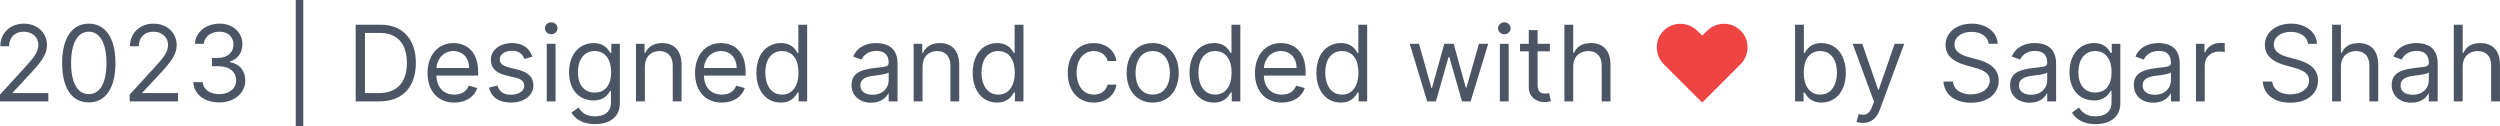 <svg width="331.964" height="16.745" viewBox="0 0 331.964 16.745" fill="none" xmlns="http://www.w3.org/2000/svg" xmlns:xlink="http://www.w3.org/1999/xlink">
	<desc>
			Created with Pixso.
	</desc>
	<defs/>
	<path id="Text" d="M39.27 0L40.27 0L40.27 16.74L39.27 16.74L39.27 0ZM74.03 3.75C74.03 4.19 73.66 4.55 73.2 4.55C72.74 4.55 72.36 4.19 72.36 3.75C72.36 3.32 72.74 2.96 73.2 2.96C73.66 2.96 74.03 3.32 74.03 3.75ZM200.59 3.75C200.59 4.19 200.21 4.55 199.76 4.55C199.3 4.55 198.92 4.19 198.92 3.75C198.92 3.32 199.3 2.96 199.76 2.96C200.21 2.96 200.59 3.32 200.59 3.75ZM6.42 13.46L0 13.46L0 12.56L3.36 8.89C4.53 7.6 5.09 6.9 5.09 5.96C5.09 4.89 4.24 4.21 3.14 4.21C1.96 4.21 1.21 4.98 1.21 6.14L0.04 6.14C0.04 4.35 1.39 3.14 3.18 3.14C4.97 3.14 6.24 4.39 6.24 5.96C6.24 7.09 5.72 7.97 3.97 9.84L1.69 12.29L1.69 12.36L6.42 12.36L6.42 13.46ZM15.33 8.37C15.33 11.69 14.03 13.6 11.79 13.6C9.54 13.6 8.25 11.69 8.25 8.37C8.25 5.07 9.56 3.14 11.79 3.14C14.02 3.14 15.33 5.07 15.33 8.37ZM23.64 13.46L17.22 13.46L17.22 12.56L20.58 8.89C21.76 7.6 22.31 6.9 22.31 5.96C22.31 4.89 21.47 4.21 20.36 4.21C19.18 4.21 18.43 4.98 18.43 6.14L17.26 6.14C17.26 4.35 18.61 3.14 20.4 3.14C22.19 3.14 23.46 4.39 23.46 5.96C23.46 7.09 22.95 7.97 21.2 9.84L18.91 12.29L18.91 12.36L23.64 12.36L23.64 13.46ZM32.57 10.69C32.57 12.36 31.1 13.6 29.13 13.6C27.15 13.6 25.74 12.52 25.67 10.91L26.92 10.91C27 11.9 27.93 12.5 29.11 12.5C30.42 12.5 31.36 11.77 31.36 10.69C31.36 9.57 30.5 8.79 28.95 8.79L28.14 8.79L28.14 7.69L28.95 7.69C30.16 7.69 31 7 31 5.92C31 4.89 30.27 4.21 29.15 4.21C28.09 4.21 27.13 4.81 27.08 5.82L25.89 5.82C25.95 4.22 27.41 3.14 29.17 3.14C31.05 3.14 32.19 4.42 32.19 5.86C32.19 7.01 31.55 7.86 30.52 8.17L30.52 8.25C31.8 8.46 32.57 9.4 32.57 10.69ZM265.26 5.82L264.07 5.82C263.95 4.82 263.01 4.23 261.78 4.23C260.43 4.23 259.53 4.95 259.53 5.92C259.53 7.02 260.75 7.41 261.5 7.61L262.54 7.89C263.59 8.17 265.4 8.79 265.4 10.69C265.4 12.34 264.07 13.64 261.72 13.64C259.53 13.64 258.18 12.5 258.06 10.83L259.33 10.83C259.43 11.99 260.51 12.53 261.72 12.53C263.13 12.53 264.21 11.79 264.21 10.67C264.21 9.66 263.25 9.28 262.18 8.98L260.93 8.63C259.33 8.17 258.34 7.35 258.34 5.98C258.34 4.27 259.87 3.14 261.82 3.14C263.79 3.14 265.21 4.28 265.26 5.82ZM307.66 5.82L306.47 5.82C306.35 4.82 305.41 4.23 304.18 4.23C302.83 4.23 301.93 4.95 301.93 5.92C301.93 7.02 303.14 7.41 303.9 7.61L304.93 7.89C305.99 8.17 307.8 8.79 307.8 10.69C307.8 12.34 306.47 13.64 304.12 13.64C301.93 13.64 300.58 12.5 300.46 10.83L301.73 10.83C301.83 11.99 302.9 12.53 304.12 12.53C305.53 12.53 306.61 11.79 306.61 10.67C306.61 9.66 305.65 9.28 304.58 8.98L303.32 8.63C301.73 8.17 300.74 7.35 300.74 5.98C300.74 4.27 302.27 3.14 304.22 3.14C306.19 3.14 307.6 4.28 307.66 5.82ZM55.22 8.35C55.22 11.53 53.47 13.46 50.37 13.46L47.23 13.46L47.23 3.28L50.51 3.28C53.47 3.28 55.22 5.19 55.22 8.35ZM105.91 12.29C105.65 12.7 105.15 13.62 103.68 13.62C101.77 13.62 100.44 12.09 100.44 9.66C100.44 7.25 101.77 5.72 103.71 5.72C105.2 5.72 105.65 6.64 105.91 7.04L106.01 7.04L106.01 3.28L107.18 3.28L107.18 13.46L106.05 13.46L106.05 12.29L105.91 12.29ZM134.63 12.29C134.37 12.7 133.87 13.62 132.4 13.62C130.49 13.62 129.16 12.09 129.16 9.66C129.16 7.25 130.49 5.72 132.42 5.72C133.91 5.72 134.37 6.64 134.63 7.04L134.73 7.04L134.73 3.28L135.9 3.28L135.9 13.46L134.77 13.46L134.77 12.29L134.63 12.29ZM163.42 12.29C163.16 12.7 162.67 13.62 161.2 13.62C159.28 13.62 157.95 12.09 157.95 9.66C157.95 7.25 159.28 5.72 161.22 5.72C162.71 5.72 163.16 6.64 163.42 7.04L163.52 7.04L163.52 3.28L164.7 3.28L164.7 13.46L163.56 13.46L163.56 12.29L163.42 12.29ZM180.27 12.29C180.01 12.7 179.51 13.62 178.04 13.62C176.13 13.62 174.8 12.09 174.8 9.66C174.8 7.25 176.13 5.72 178.06 5.72C179.55 5.72 180.01 6.64 180.27 7.04L180.37 7.04L180.37 3.28L181.54 3.28L181.54 13.46L180.41 13.46L180.41 12.29L180.27 12.29ZM210.91 6.78C209.75 6.78 208.9 7.53 208.9 8.86L208.9 13.46L207.73 13.46L207.73 3.28L208.9 3.28L208.9 7.02L209 7.02C209.36 6.23 210.05 5.72 211.25 5.72C212.81 5.72 213.85 6.64 213.85 8.6L213.85 13.46L212.68 13.46L212.68 8.69C212.68 7.47 212.02 6.78 210.91 6.78ZM239.49 13.46L238.36 13.46L238.36 3.28L239.53 3.28L239.53 7.04L239.63 7.04C239.89 6.64 240.34 5.72 241.84 5.72C243.76 5.72 245.1 7.25 245.1 9.66C245.1 12.09 243.76 13.62 241.86 13.62C240.38 13.62 239.89 12.7 239.63 12.29L239.49 12.29L239.49 13.46ZM312.85 6.78C311.69 6.78 310.84 7.53 310.84 8.86L310.84 13.46L309.67 13.46L309.67 3.28L310.84 3.28L310.84 7.02L310.94 7.02C311.3 6.23 311.98 5.72 313.19 5.72C314.75 5.72 315.79 6.64 315.79 8.6L315.79 13.46L314.62 13.46L314.62 8.69C314.62 7.47 313.95 6.78 312.85 6.78ZM329.02 6.78C327.86 6.78 327.01 7.53 327.01 8.86L327.01 13.46L325.83 13.46L325.83 3.28L327.01 3.28L327.01 7.02L327.11 7.02C327.46 6.23 328.15 5.72 329.35 5.72C330.92 5.72 331.96 6.64 331.96 8.6L331.96 13.46L330.79 13.46L330.79 8.69C330.79 7.47 330.12 6.78 329.02 6.78ZM204.17 5.82L205.8 5.82L205.8 6.82L204.17 6.82L204.17 11.27C204.17 12.27 204.67 12.42 205.18 12.42C205.44 12.42 205.6 12.39 205.7 12.36L205.94 13.42C205.78 13.48 205.5 13.56 205.07 13.56C204.07 13.56 203 12.92 203 11.59L203 6.82L201.84 6.82L201.84 5.82L203 5.82L203 3.99L204.17 3.99L204.17 5.82ZM9.44 8.37C9.44 11.02 10.31 12.5 11.79 12.5C13.27 12.5 14.14 11.02 14.14 8.37C14.14 5.72 13.26 4.21 11.79 4.21C10.32 4.21 9.44 5.72 9.44 8.37ZM48.46 4.37L48.46 12.36L50.29 12.36C52.82 12.36 54.03 10.83 54.03 8.35C54.03 5.88 52.82 4.37 50.43 4.37L48.46 4.37ZM292.76 13.46L291.59 13.46L291.59 5.82L292.72 5.82L292.72 6.97L292.8 6.97C293.08 6.22 293.88 5.7 294.79 5.7C294.97 5.7 295.27 5.71 295.41 5.72L295.41 6.92C295.33 6.9 295 6.84 294.69 6.84C293.58 6.84 292.76 7.59 292.76 8.63L292.76 13.46ZM63.37 11.69C63.01 12.84 61.88 13.62 60.33 13.62C58.12 13.62 56.77 12.05 56.77 9.7C56.77 7.35 58.14 5.72 60.21 5.72C61.8 5.72 63.49 6.7 63.49 9.54L63.49 10.04L57.95 10.04C58 11.67 58.95 12.56 60.33 12.56C61.25 12.56 61.94 12.17 62.24 11.37L63.37 11.69ZM67.99 5.72C69.5 5.72 70.32 6.45 70.69 7.53L69.64 7.83C69.44 7.3 69.01 6.74 67.99 6.74C67.05 6.74 66.36 7.21 66.36 7.87C66.36 8.46 66.77 8.76 67.67 8.98L68.8 9.26C70.17 9.6 70.83 10.27 70.83 11.33C70.83 12.65 69.62 13.62 67.85 13.62C66.29 13.62 65.22 12.93 64.94 11.63L66.06 11.35C66.27 12.17 66.87 12.58 67.83 12.58C68.92 12.58 69.62 12.05 69.62 11.39C69.62 10.86 69.25 10.5 68.49 10.32L67.21 10.02C65.81 9.69 65.18 8.98 65.18 7.93C65.18 6.64 66.38 5.72 67.99 5.72ZM82.31 13.68C82.31 15.65 80.83 16.48 79 16.48C77.3 16.48 76.36 15.75 75.88 14.95L76.82 14.29C77.13 14.72 77.62 15.45 79 15.45C80.24 15.45 81.13 14.87 81.13 13.6L81.13 12.05L81.03 12.05C80.78 12.46 80.3 13.34 78.81 13.34C76.96 13.34 75.56 11.99 75.56 9.6C75.56 7.25 76.9 5.72 78.83 5.72C80.32 5.72 80.8 6.64 81.05 7.04L81.17 7.04L81.17 5.82L82.31 5.82L82.31 13.68ZM87.58 6.78C86.45 6.78 85.63 7.53 85.63 8.86L85.63 13.46L84.45 13.46L84.45 5.82L85.59 5.82L85.59 7.02L85.69 7.02C86.05 6.24 86.76 5.72 87.92 5.72C89.46 5.72 90.5 6.66 90.5 8.6L90.5 13.46L89.33 13.46L89.33 8.69C89.33 7.49 88.66 6.78 87.58 6.78ZM98.89 11.69C98.53 12.84 97.4 13.62 95.85 13.62C93.64 13.62 92.29 12.05 92.29 9.7C92.29 7.35 93.66 5.72 95.73 5.72C97.32 5.72 99.01 6.7 99.01 9.54L99.01 10.04L93.47 10.04C93.52 11.67 94.47 12.56 95.85 12.56C96.77 12.56 97.46 12.17 97.76 11.37L98.89 11.69ZM117.94 12.42C117.7 12.92 117.01 13.64 115.68 13.64C114.22 13.64 113.07 12.78 113.07 11.29C113.07 9.54 114.62 9.23 116.03 9.04C117.43 8.86 118 8.92 118 8.35L118 8.31C118 7.33 117.47 6.76 116.39 6.76C115.27 6.76 114.66 7.35 114.4 7.91L113.29 7.51C113.89 6.12 115.2 5.72 116.35 5.72C117.33 5.72 119.18 6 119.18 8.43L119.18 13.46L118 13.46L118 12.42L117.94 12.42ZM124.45 6.78C123.32 6.78 122.5 7.53 122.5 8.86L122.5 13.46L121.32 13.46L121.32 5.82L122.46 5.82L122.46 7.02L122.56 7.02C122.92 6.24 123.63 5.72 124.79 5.72C126.33 5.72 127.37 6.66 127.37 8.6L127.37 13.46L126.2 13.46L126.2 8.69C126.2 7.49 125.53 6.78 124.45 6.78ZM148.25 11.23C148.05 12.58 146.94 13.62 145.25 13.62C143.1 13.62 141.78 11.97 141.78 9.68C141.78 7.35 143.16 5.72 145.23 5.72C146.84 5.72 148.05 6.68 148.25 8.11L147.08 8.11C146.9 7.41 146.28 6.78 145.25 6.78C143.87 6.78 142.96 7.91 142.96 9.64C142.96 11.41 143.86 12.56 145.25 12.56C146.16 12.56 146.86 12.07 147.08 11.23L148.25 11.23ZM156.52 9.68C156.52 12.05 155.13 13.62 153.06 13.62C150.99 13.62 149.6 12.05 149.6 9.68C149.6 7.29 150.99 5.72 153.06 5.72C155.13 5.72 156.52 7.29 156.52 9.68ZM173.25 11.69C172.89 12.84 171.76 13.62 170.2 13.62C168 13.62 166.64 12.05 166.64 9.7C166.64 7.35 168.02 5.72 170.08 5.72C171.67 5.72 173.37 6.7 173.37 9.54L173.37 10.04L167.82 10.04C167.88 11.67 168.83 12.56 170.2 12.56C171.12 12.56 171.81 12.17 172.11 11.37L173.25 11.69ZM271.78 12.42C271.54 12.92 270.85 13.64 269.52 13.64C268.07 13.64 266.91 12.78 266.91 11.29C266.91 9.54 268.46 9.23 269.87 9.04C271.27 8.86 271.84 8.92 271.84 8.35L271.84 8.31C271.84 7.33 271.31 6.76 270.23 6.76C269.11 6.76 268.5 7.35 268.24 7.91L267.13 7.51C267.73 6.12 269.04 5.72 270.19 5.72C271.17 5.72 273.02 6 273.02 8.43L273.02 13.46L271.84 13.46L271.84 12.42L271.78 12.42ZM281.55 13.68C281.55 15.65 280.07 16.48 278.25 16.48C276.54 16.48 275.6 15.75 275.13 14.95L276.06 14.29C276.37 14.72 276.86 15.45 278.25 15.45C279.48 15.45 280.38 14.87 280.38 13.6L280.38 12.05L280.27 12.05C280.02 12.46 279.54 13.34 278.05 13.34C276.2 13.34 274.8 11.99 274.8 9.6C274.8 7.25 276.14 5.72 278.07 5.72C279.56 5.72 280.04 6.64 280.29 7.04L280.41 7.04L280.41 5.82L281.55 5.82L281.55 13.68ZM288.21 12.42C287.97 12.92 287.27 13.64 285.94 13.64C284.49 13.64 283.34 12.78 283.34 11.29C283.34 9.54 284.88 9.23 286.3 9.04C287.69 8.86 288.27 8.92 288.27 8.35L288.27 8.31C288.27 7.33 287.74 6.76 286.66 6.76C285.54 6.76 284.93 7.35 284.67 7.91L283.55 7.51C284.15 6.12 285.47 5.72 286.62 5.72C287.59 5.72 289.44 6 289.44 8.43L289.44 13.46L288.27 13.46L288.27 12.42L288.21 12.42ZM322.45 12.42C322.22 12.92 321.52 13.64 320.19 13.64C318.74 13.64 317.58 12.78 317.58 11.29C317.58 9.54 319.13 9.23 320.54 9.04C321.94 8.86 322.51 8.92 322.51 8.35L322.51 8.31C322.51 7.33 321.98 6.76 320.9 6.76C319.79 6.76 319.17 7.35 318.91 7.91L317.8 7.51C318.4 6.12 319.71 5.72 320.86 5.72C321.84 5.72 323.69 6 323.69 8.43L323.69 13.46L322.51 13.46L322.51 12.42L322.45 12.42ZM73.77 13.46L72.6 13.46L72.6 5.82L73.77 5.82L73.77 13.46ZM190.67 13.46L189.51 13.46L187.19 5.82L188.42 5.82L190.07 11.67L190.15 11.67L191.78 5.82L193.03 5.82L194.64 11.65L194.72 11.65L196.38 5.82L197.61 5.82L195.28 13.46L194.13 13.46L192.46 7.59L192.34 7.59L190.67 13.46ZM200.33 13.46L199.16 13.46L199.16 5.82L200.33 5.82L200.33 13.46ZM249.61 14.57C249.17 15.76 248.42 16.32 247.36 16.32C246.97 16.32 246.63 16.24 246.51 16.18L246.81 15.15C247.66 15.37 248.19 15.26 248.62 14.09L248.84 13.5L246.01 5.82L247.28 5.82L249.39 11.91L249.47 11.91L251.58 5.82L252.85 5.82L249.61 14.57ZM60.21 6.78C58.87 6.78 58.03 7.84 57.95 9.03L62.3 9.03C62.3 7.73 61.48 6.78 60.21 6.78ZM76.74 9.58C76.74 11.17 77.49 12.29 78.96 12.29C80.38 12.29 81.15 11.27 81.15 9.58C81.15 7.93 80.4 6.78 78.96 6.78C77.47 6.78 76.74 8.03 76.74 9.58ZM95.73 6.78C94.39 6.78 93.55 7.84 93.47 9.03L97.82 9.03C97.82 7.73 97 6.78 95.73 6.78ZM101.62 9.64C101.62 11.27 102.37 12.56 103.84 12.56C105.25 12.56 106.03 11.37 106.03 9.64C106.03 7.93 105.27 6.78 103.84 6.78C102.35 6.78 101.62 8.03 101.62 9.64ZM130.33 9.64C130.33 11.27 131.09 12.56 132.56 12.56C133.97 12.56 134.75 11.37 134.75 9.64C134.75 7.93 133.99 6.78 132.56 6.78C131.07 6.78 130.33 8.03 130.33 9.64ZM150.78 9.68C150.78 11.21 151.49 12.56 153.06 12.56C154.63 12.56 155.35 11.21 155.35 9.68C155.35 8.15 154.63 6.78 153.06 6.78C151.49 6.78 150.78 8.15 150.78 9.68ZM159.13 9.64C159.13 11.27 159.88 12.56 161.35 12.56C162.77 12.56 163.54 11.37 163.54 9.64C163.54 7.93 162.78 6.78 161.35 6.78C159.86 6.78 159.13 8.03 159.13 9.64ZM170.08 6.78C168.74 6.78 167.9 7.84 167.82 9.03L172.17 9.03C172.17 7.73 171.36 6.78 170.08 6.78ZM175.97 9.64C175.97 11.27 176.73 12.56 178.2 12.56C179.61 12.56 180.38 11.37 180.38 9.64C180.38 7.93 179.63 6.78 178.2 6.78C176.71 6.78 175.97 8.03 175.97 9.64ZM241.69 6.78C240.26 6.78 239.51 7.93 239.51 9.64C239.51 11.37 240.28 12.56 241.69 12.56C243.17 12.56 243.92 11.27 243.92 9.64C243.92 8.03 243.19 6.78 241.69 6.78ZM275.98 9.58C275.98 11.17 276.74 12.29 278.21 12.29C279.62 12.29 280.39 11.27 280.39 9.58C280.39 7.93 279.64 6.78 278.21 6.78C276.72 6.78 275.98 8.03 275.98 9.58ZM114.24 11.35C114.24 12.17 114.92 12.58 115.85 12.58C117.25 12.58 118 11.65 118 10.69L118 9.62C117.8 9.86 116.47 10 115.97 10.06C115.06 10.18 114.24 10.45 114.24 11.35ZM268.09 11.35C268.09 12.17 268.76 12.58 269.7 12.58C271.09 12.58 271.84 11.65 271.84 10.69L271.84 9.62C271.64 9.86 270.31 10 269.82 10.06C268.9 10.18 268.09 10.45 268.09 11.35ZM284.51 11.35C284.51 12.17 285.19 12.58 286.12 12.58C287.51 12.58 288.27 11.65 288.27 10.69L288.27 9.62C288.07 9.86 286.74 10 286.24 10.06C285.32 10.18 284.51 10.45 284.51 11.35ZM318.76 11.35C318.76 12.17 319.43 12.58 320.37 12.58C321.76 12.58 322.51 11.65 322.51 10.69L322.51 9.62C322.31 9.86 320.98 10 320.49 10.06C319.57 10.18 318.76 10.45 318.76 11.35Z" fill="#4B5563" fill-opacity="1" fill-rule="evenodd"/>
	<path id="Text" d="M231.14 8.51L226.03 13.62L220.91 8.51C219.69 7.28 219.7 5.27 220.91 4.07C222.16 2.85 224.1 2.86 225.35 4.07L226.03 4.73L226.7 4.07C227.95 2.86 229.89 2.85 231.14 4.07C232.35 5.27 232.36 7.28 231.14 8.51Z" fill="#EF4444" fill-opacity="1" fill-rule="evenodd"/>
</svg>
